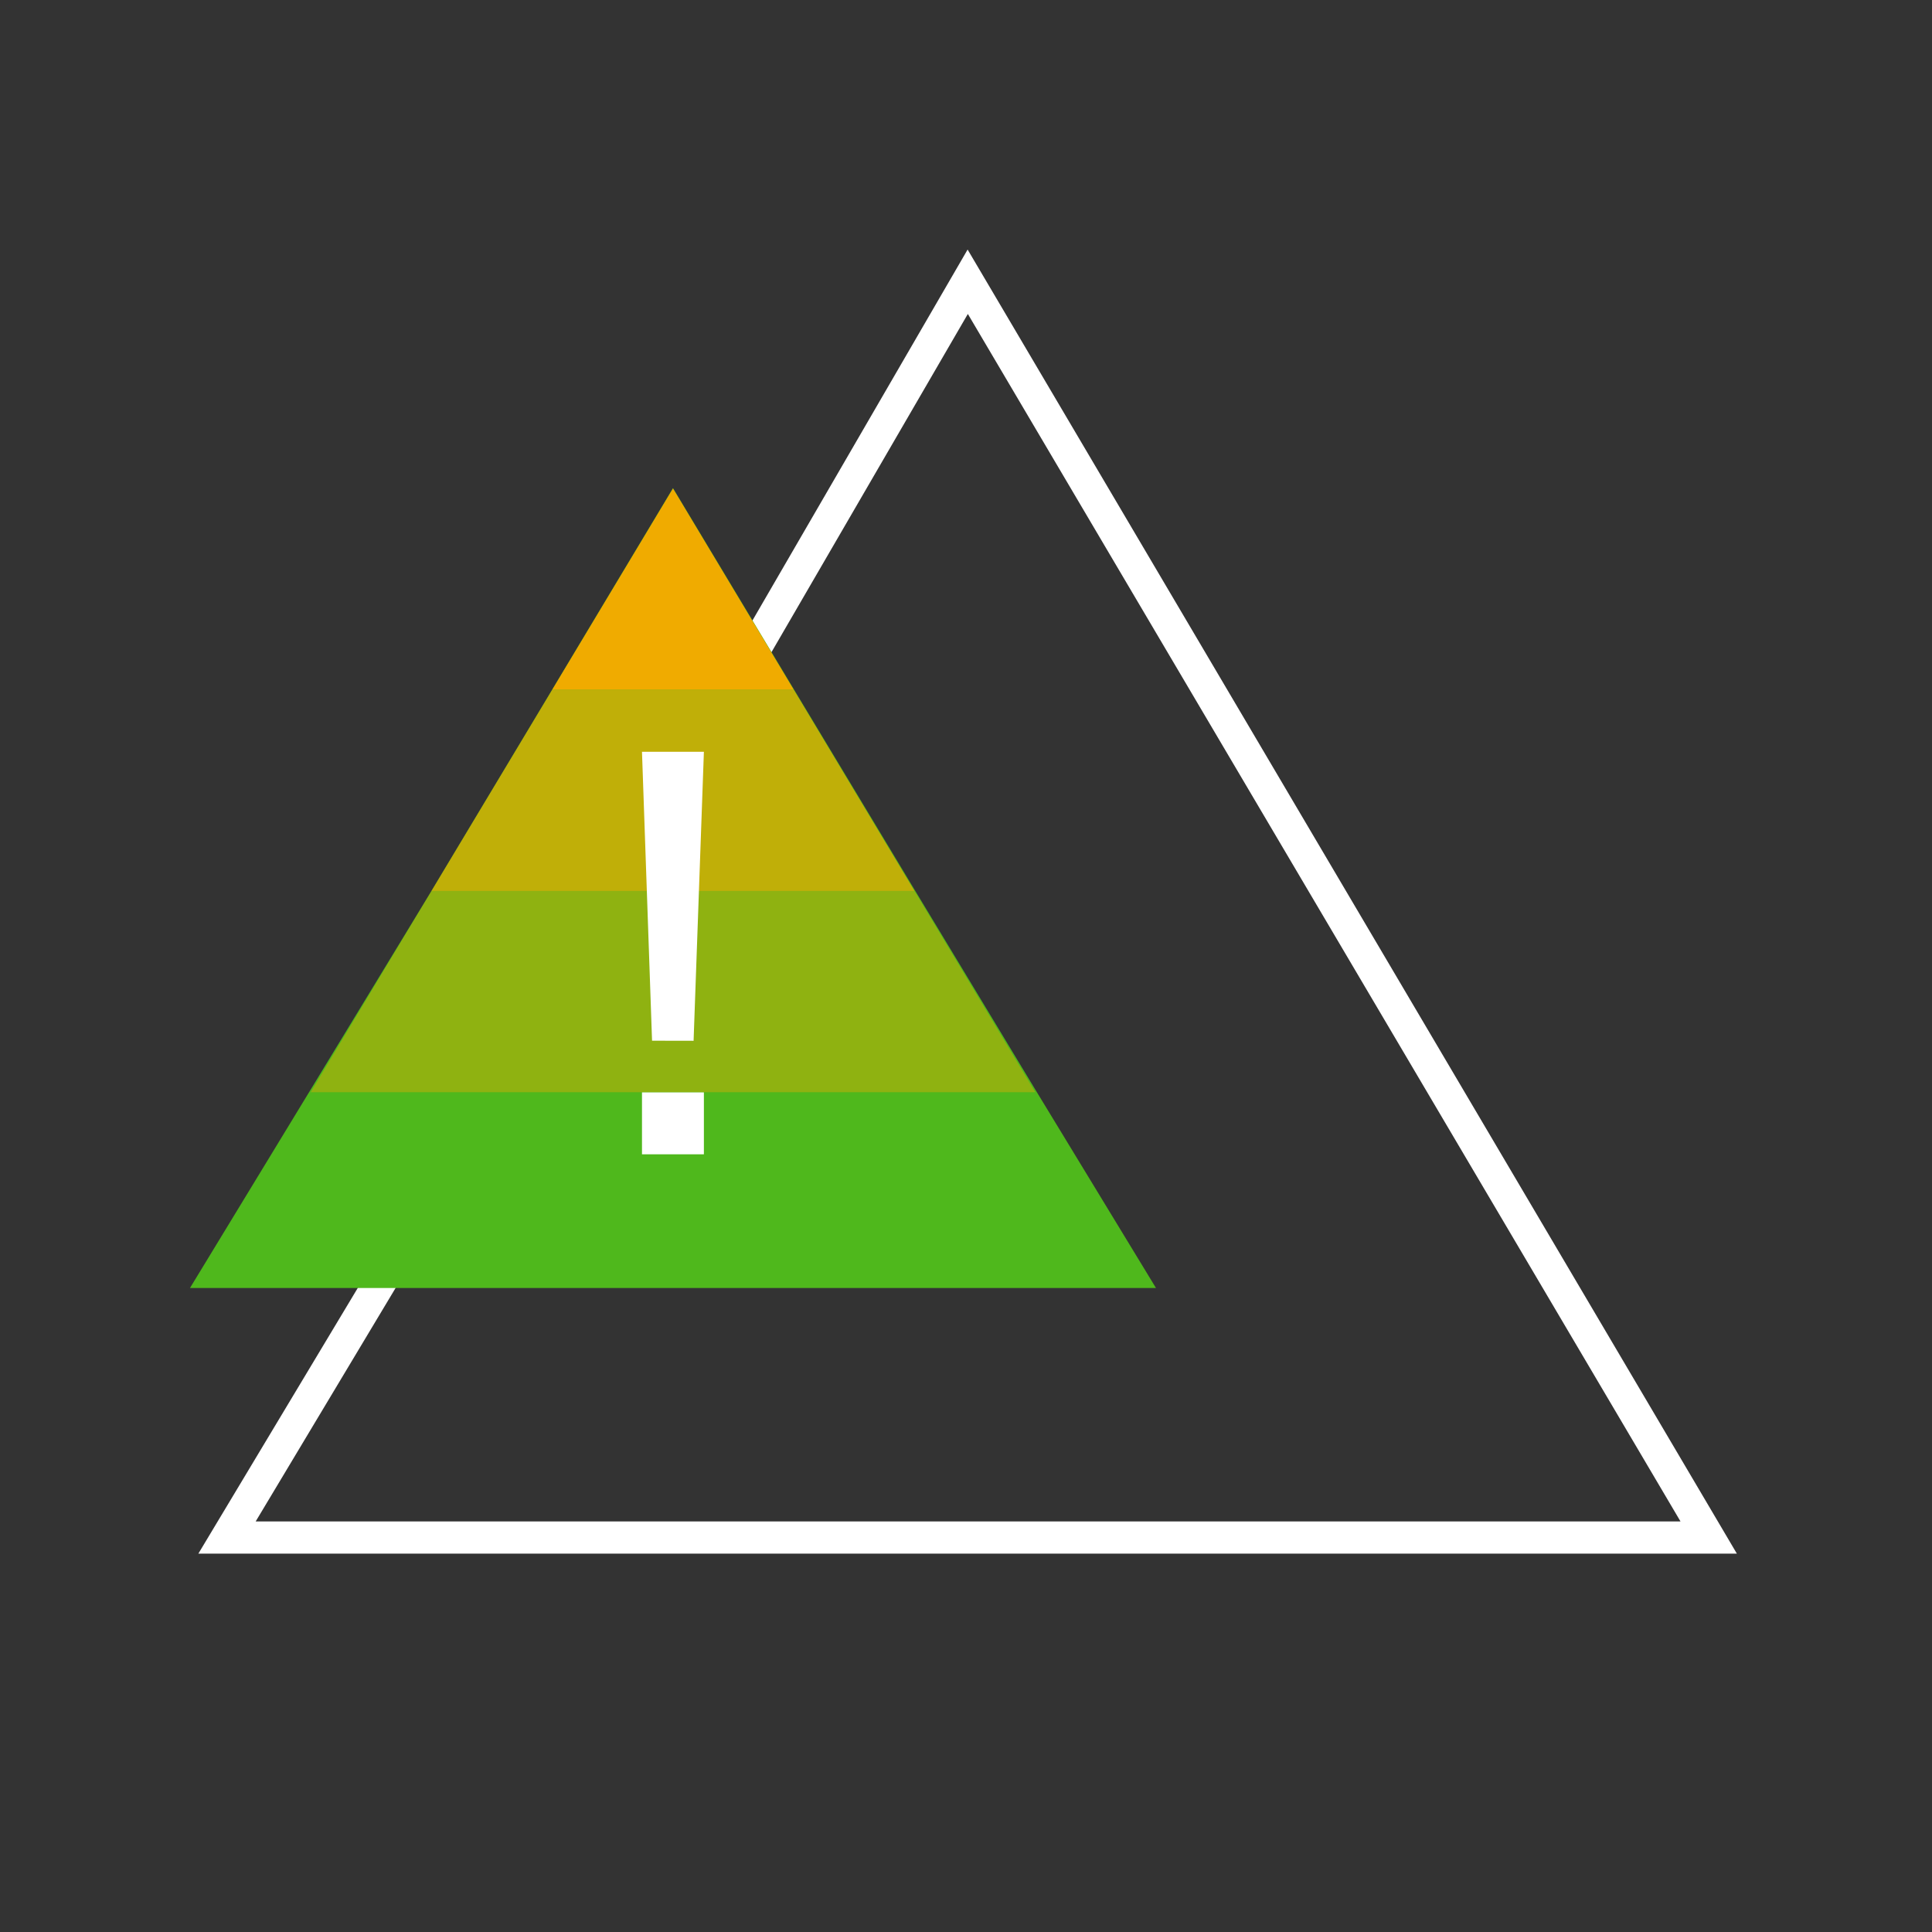 <svg id="Pictograms" xmlns="http://www.w3.org/2000/svg" viewBox="0 0 240 240"><rect x="0" y="0" width="240" height="240" fill="#333333" stroke="none"/><defs><style>.cls-1{fill:#fff;}.cls-2{fill:#4fb81c;}.cls-3,.cls-4,.cls-5{fill:#f0ab00;}.cls-4{opacity:0.7;}.cls-5{opacity:0.4;}</style></defs><title>_green_Alert_R_neg</title><path class="cls-1" d="M215.76,193H24.64l47.84-79.73L120.2,31Zm-184-4h177L120.23,39,75.93,115.3Z"/><polygon class="cls-2" points="128.6 135.34 113.6 110.51 98.6 85.6 83.6 60.64 68.6 85.66 53.6 110.67 38.6 135.34 23.6 160 143.6 160 128.6 135.34"/><polygon class="cls-3" points="98.6 85.68 83.6 60.68 68.6 85.68 98.6 85.68"/><polygon class="cls-4" points="53.6 110.68 113.6 110.68 98.6 85.68 68.6 85.68 53.6 110.68"/><polygon class="cls-5" points="38.6 135.68 128.6 135.68 113.6 110.68 53.6 110.68 38.6 135.68"/><path class="cls-1" d="M79.75,143.39v-7.69h7.69v7.69Zm6.41-14.1,1.28-35.9H79.75L81,129.28Z"/></svg>